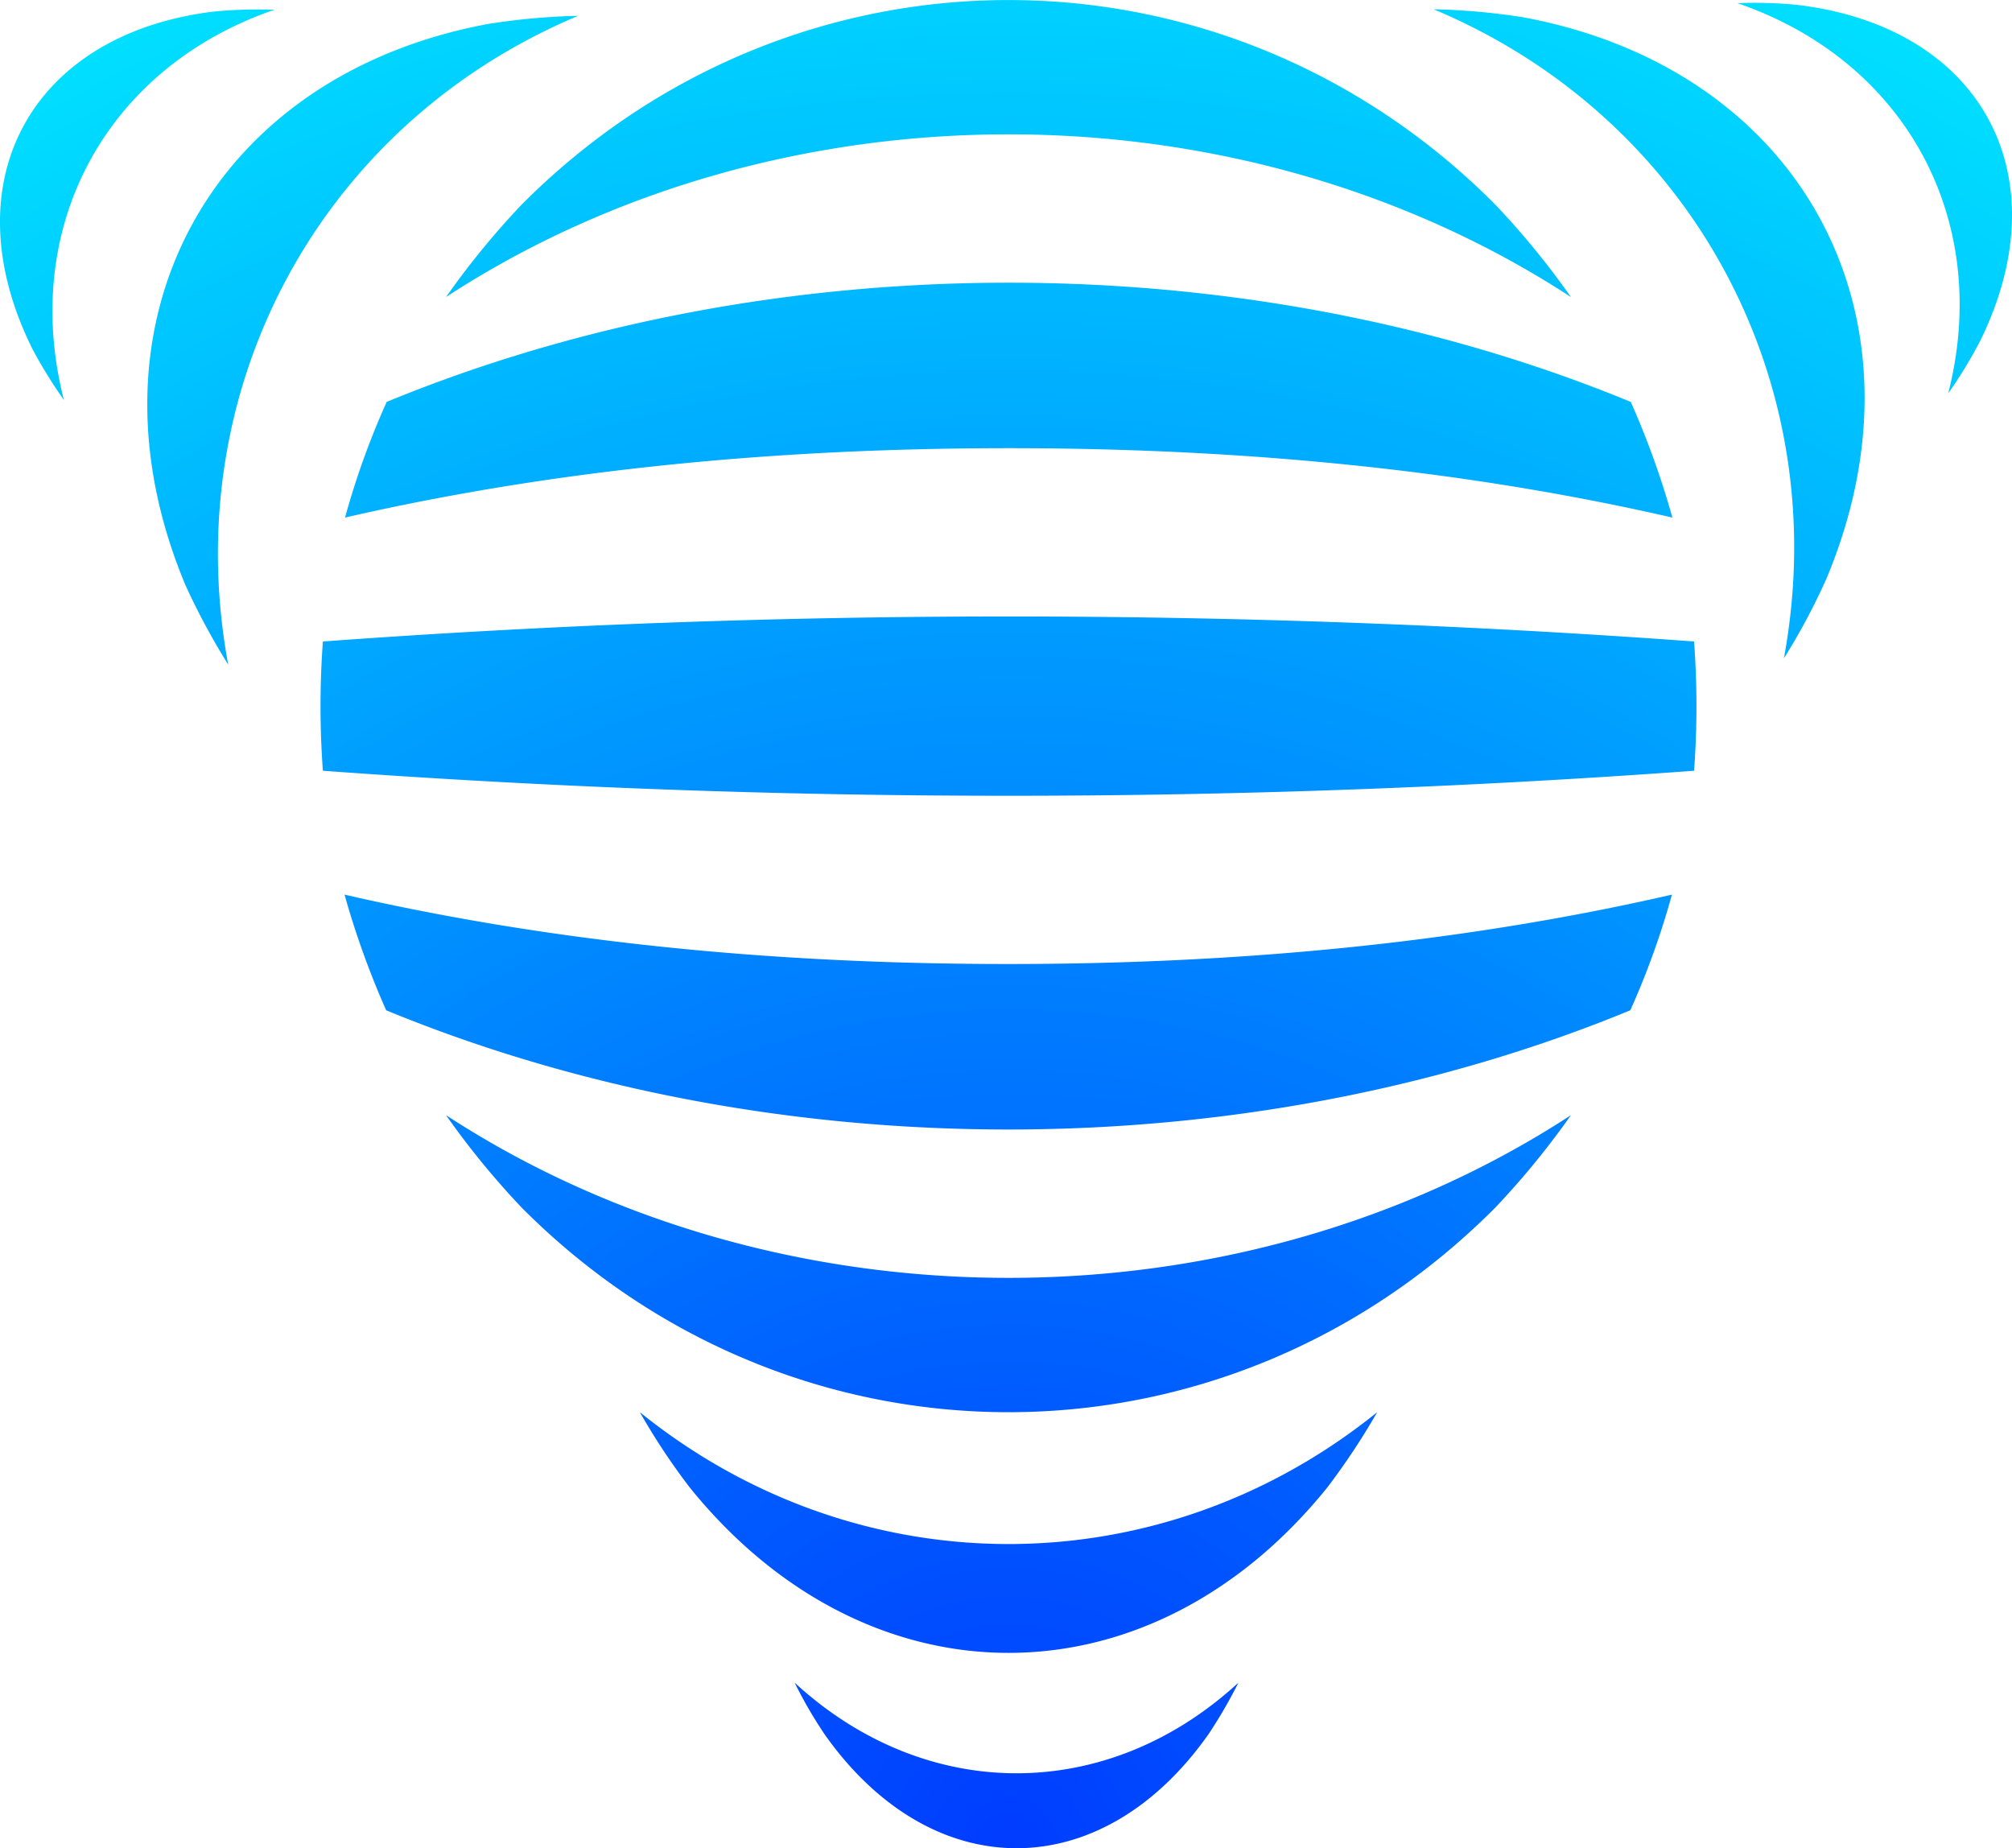 <svg xmlns="http://www.w3.org/2000/svg" viewBox="0 0 1565.91 1438.3"><defs><style>.cls-1{fill:url(#radial-gradient);}</style><radialGradient id="radial-gradient" cx="785.35" cy="1438.11" r="1819.79" gradientUnits="userSpaceOnUse"><stop offset="0" stop-color="#003cff"/><stop offset="0.19" stop-color="#005bff"/><stop offset="0.59" stop-color="#00a8ff"/><stop offset="1" stop-color="#00fbff"/></radialGradient></defs><g id="Layer_2"><g id="Layer_1-2"><g id="Layer_10"><path class="cls-1" d="M1222.61,231.13a632.87,632.87,0,0,0-58.92-72C952.46-53,617.32-53,406.08,159.14a632.87,632.87,0,0,0-58.92,72c258.79-168.8,616.66-168.8,875.45,0m79,171.64a661.74,661.74,0,0,0-32.39-90c-300.09-123.71-668.19-123.71-968.28,0a621.73,621.73,0,0,0-32.4,90c169.18-38.84,343.47-54,516.63-54s347.07,15.15,516.44,54m16.86,96.43a7324.13,7324.13,0,0,0-1067.17,0,686.58,686.58,0,0,0,0,100.6,7324.13,7324.13,0,0,0,1067.17,0,683.81,683.81,0,0,0,0-100.6m-1050.31,197a663.14,663.14,0,0,0,32.4,90c300.09,123.71,668.19,123.71,968.28,0a620.51,620.51,0,0,0,32.39-90c-169.18,38.84-343.47,54-516.63,54s-347.07-15.15-516.44-54m79,171.64a632.87,632.87,0,0,0,58.92,72c211.24,212.18,546.38,212.18,757.61,0a632.87,632.87,0,0,0,58.92-72c-258.79,168.8-616.66,168.8-875.45,0M498,1099a518.14,518.14,0,0,0,38.64,58.35c138.49,171.83,358.06,172,496.55,0a547.06,547.06,0,0,0,38.65-58.35c-169.56,136.78-404.29,136.78-573.84,0m890.41-586.73a497.41,497.41,0,0,0,33-61.76C1506.79,247,1402.59,53.8,1185.48,13.45a524.24,524.24,0,0,0-69.72-6.25c201,84.3,312.4,290.8,272.62,505.07m127.88-206.12a364.62,364.62,0,0,0,24.25-39.59c64.6-129.59,1.89-245.72-141.9-262.77a340.9,340.9,0,0,0-46.42-1.33c131.48,45.09,198.36,169.37,164.07,303.69M177.61,517.2C137.82,302.93,249.22,96.62,450,12.31a523.93,523.93,0,0,0-69.71,6.26C163.21,58.73,59,252,144.45,455.63a537.32,537.32,0,0,0,33.16,61.57M49.73,311.27C15.44,176.76,82.31,52.67,213.6,7.58A376.34,376.34,0,0,0,167.19,8.9C23.58,26-39.13,142.28,25.29,271.67a366.19,366.19,0,0,0,24.44,39.6m568.73,998.21a346.24,346.24,0,0,0,23.3,40.16c83.36,118.22,215.4,118.22,298.76,0a375.91,375.91,0,0,0,23.3-40.16c-102.11,94-243.25,94-345.36,0"/></g></g></g></svg>